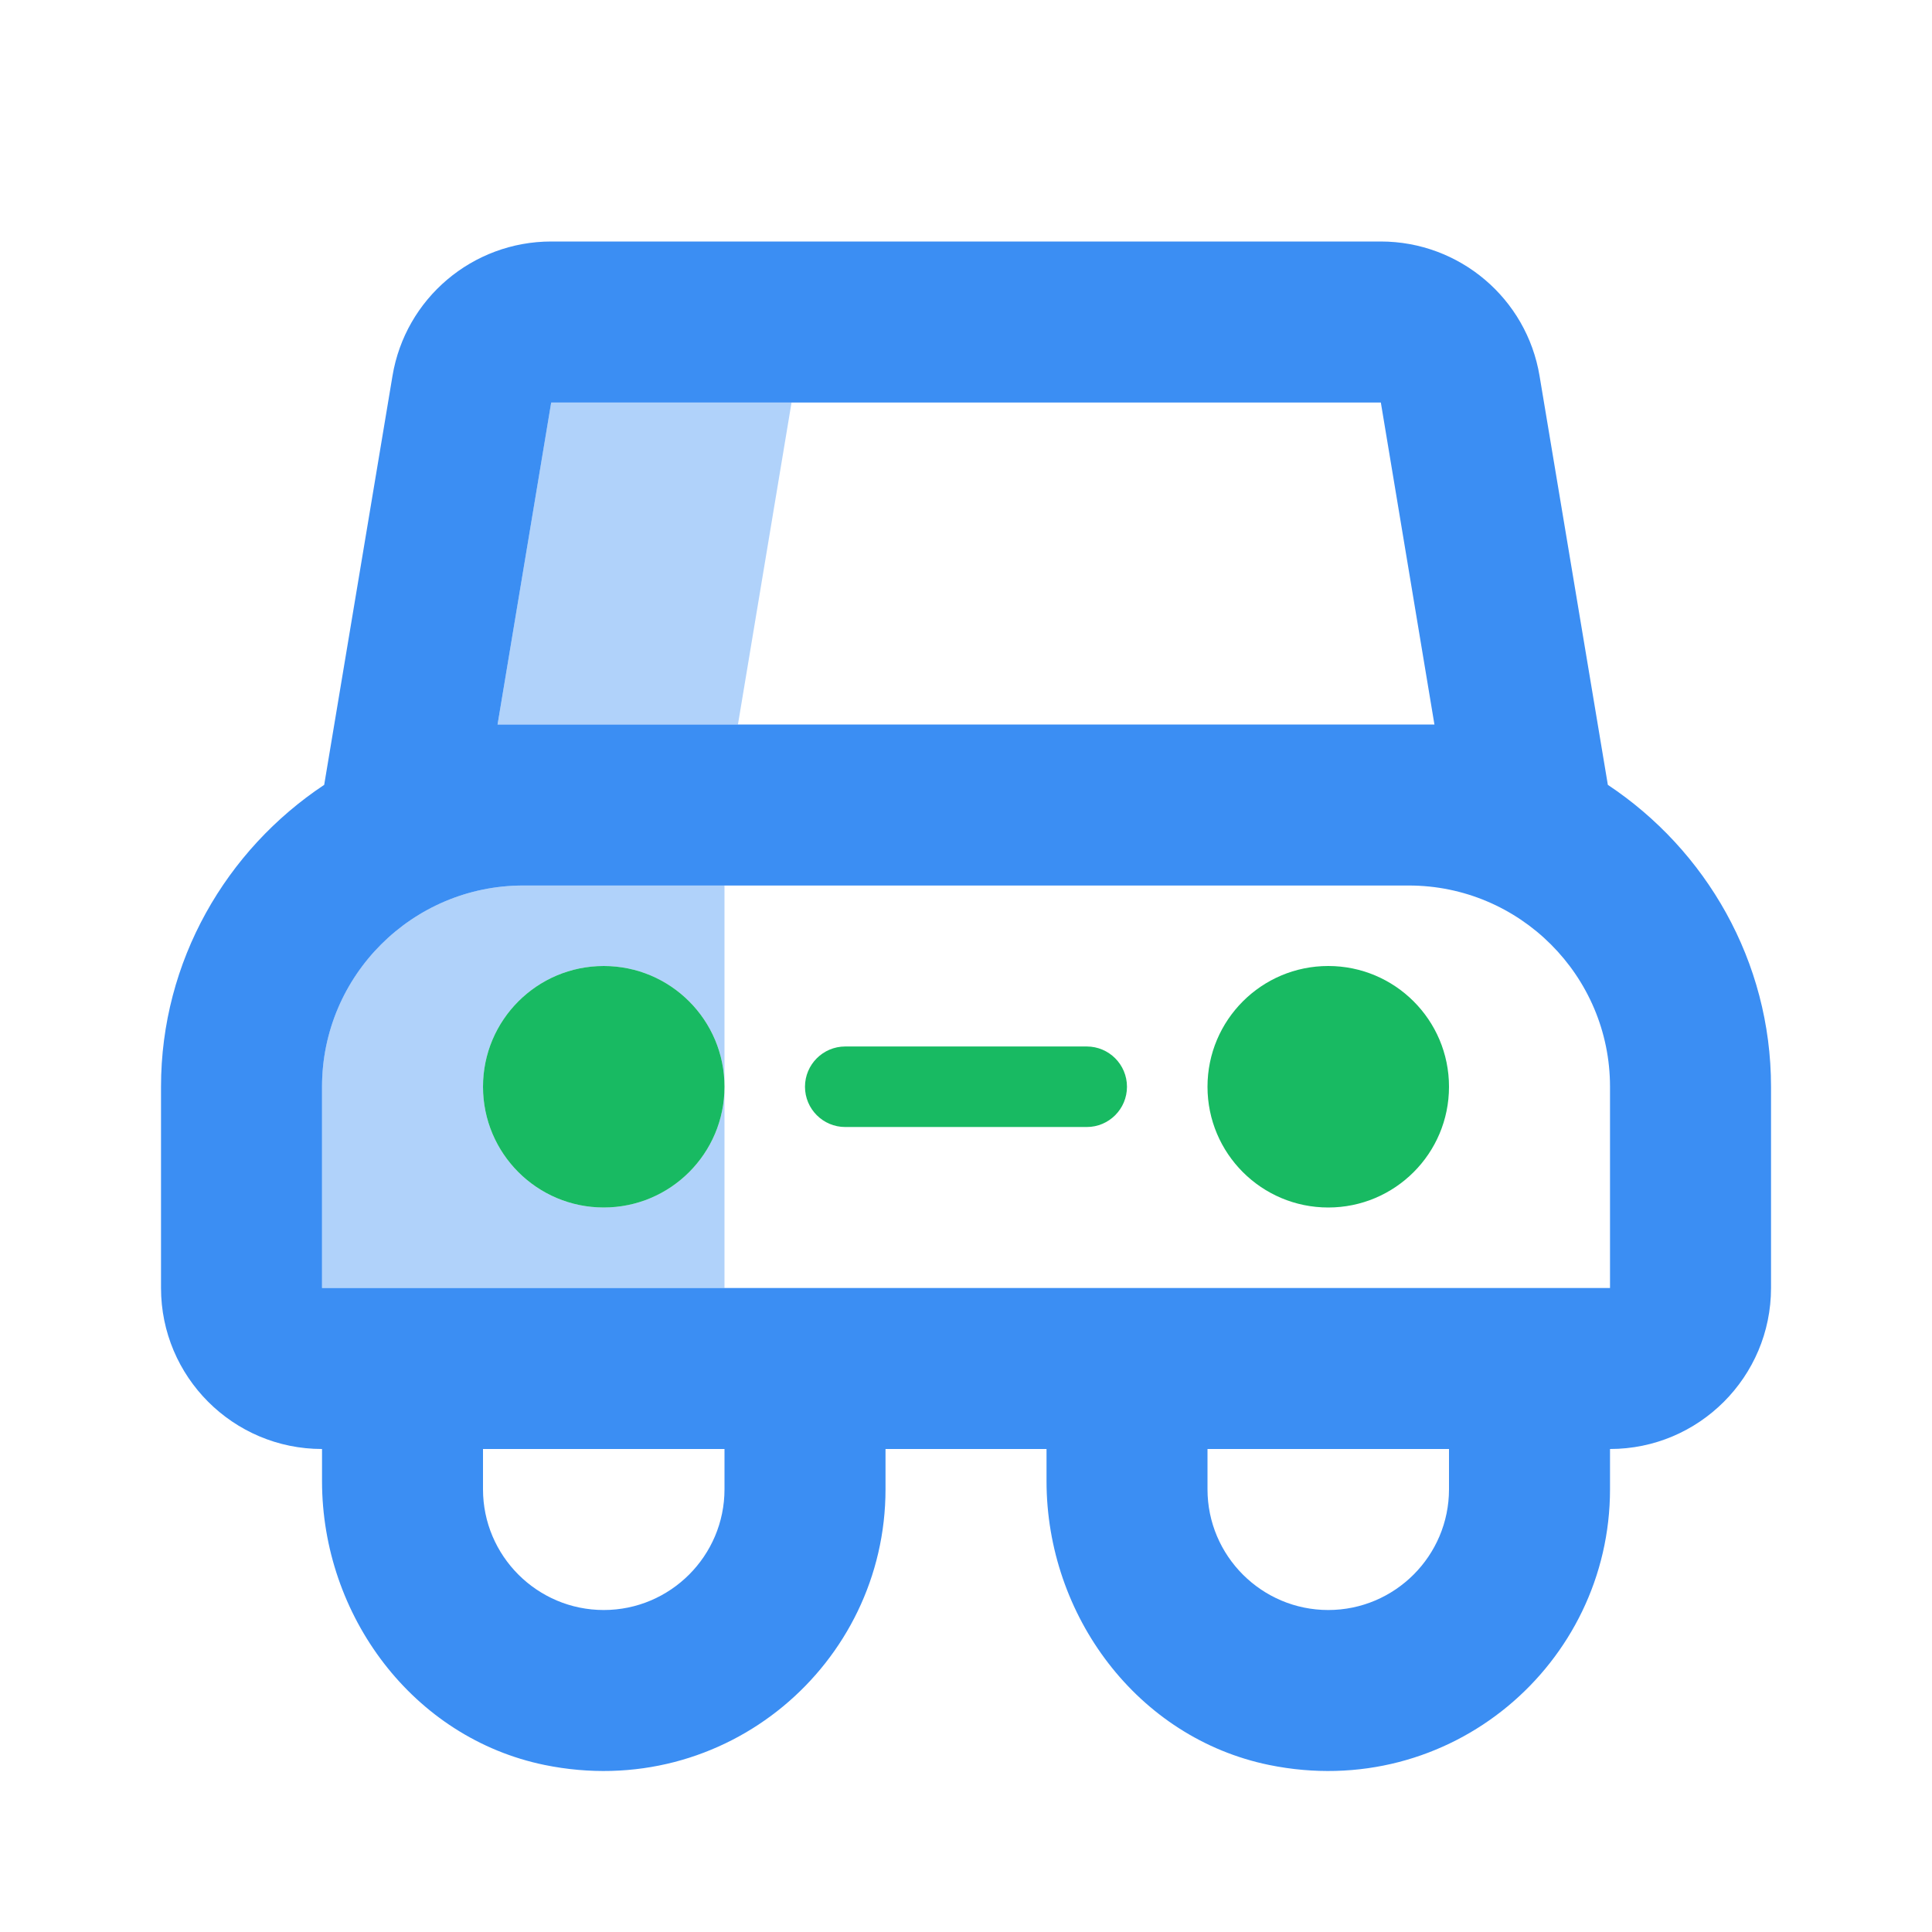 <svg width="50" height="50" viewBox="0 0 50 50" fill="none" xmlns="http://www.w3.org/2000/svg">
<path opacity="0.4" fill-rule="evenodd" clip-rule="evenodd" d="M19.098 18.75L20.485 10.417H14.264L12.877 18.75H13.541H19.098Z" fill="#3B8EF3"/>
<path fill-rule="evenodd" clip-rule="evenodd" d="M41.667 33.333H37.5H31.25H27.084H22.917H18.75H12.5H8.334V28.125C8.334 25.254 10.669 22.917 13.542 22.917H36.459C39.332 22.917 41.667 25.254 41.667 28.125V33.333ZM37.5 38.542C37.5 40.265 36.098 41.667 34.375 41.667C32.652 41.667 31.25 40.265 31.25 38.542V37.5H37.5V38.542ZM18.75 38.542C18.75 40.265 17.348 41.667 15.625 41.667C13.902 41.667 12.5 40.265 12.5 38.542V37.5H18.75V38.542ZM12.877 18.75L14.265 10.417H35.736L37.123 18.75H36.459H13.542H12.877ZM41.611 20.312L39.844 9.731C39.511 7.723 37.771 6.25 35.734 6.25H14.267C12.229 6.25 10.49 7.723 10.157 9.731L8.39 20.312C5.854 21.996 4.167 24.871 4.167 28.125V33.333C4.167 35.633 6.034 37.5 8.334 37.5V38.331C8.334 41.81 10.686 44.977 14.094 45.677C18.782 46.635 22.917 43.062 22.917 38.542V37.5H27.084V38.331C27.084 41.81 29.436 44.977 32.844 45.677C37.532 46.635 41.667 43.062 41.667 38.542V37.5C43.967 37.5 45.834 35.633 45.834 33.333V28.125C45.834 24.871 44.146 21.996 41.611 20.312Z" fill="#3B8EF3"/>
<path opacity="0.4" fill-rule="evenodd" clip-rule="evenodd" d="M8.333 28.125V33.333H12.5H18.75V28.125C18.75 29.852 17.35 31.25 15.625 31.25C13.9 31.25 12.5 29.852 12.5 28.125C12.5 26.398 13.9 25 15.625 25C17.35 25 18.75 26.398 18.75 28.125V22.917H13.541C10.668 22.917 8.333 25.254 8.333 28.125Z" fill="#3B8EF3"/>
<path fill-rule="evenodd" clip-rule="evenodd" d="M34.375 25C32.65 25 31.25 26.398 31.25 28.125C31.25 29.852 32.65 31.25 34.375 31.25C36.1 31.25 37.5 29.852 37.5 28.125C37.5 26.398 36.1 25 34.375 25Z" fill="#18BA62"/>
<path fill-rule="evenodd" clip-rule="evenodd" d="M15.625 25C13.9 25 12.5 26.398 12.5 28.125C12.5 29.852 13.9 31.25 15.625 31.25C17.35 31.25 18.75 29.852 18.75 28.125C18.75 26.398 17.35 25 15.625 25Z" fill="#18BA62"/>
<path fill-rule="evenodd" clip-rule="evenodd" d="M28.125 27.083H21.875C21.3 27.083 20.833 27.55 20.833 28.125C20.833 28.7 21.3 29.167 21.875 29.167H28.125C28.7 29.167 29.166 28.7 29.166 28.125C29.166 27.55 28.7 27.083 28.125 27.083Z" fill="#18BA62"/>
</svg>
